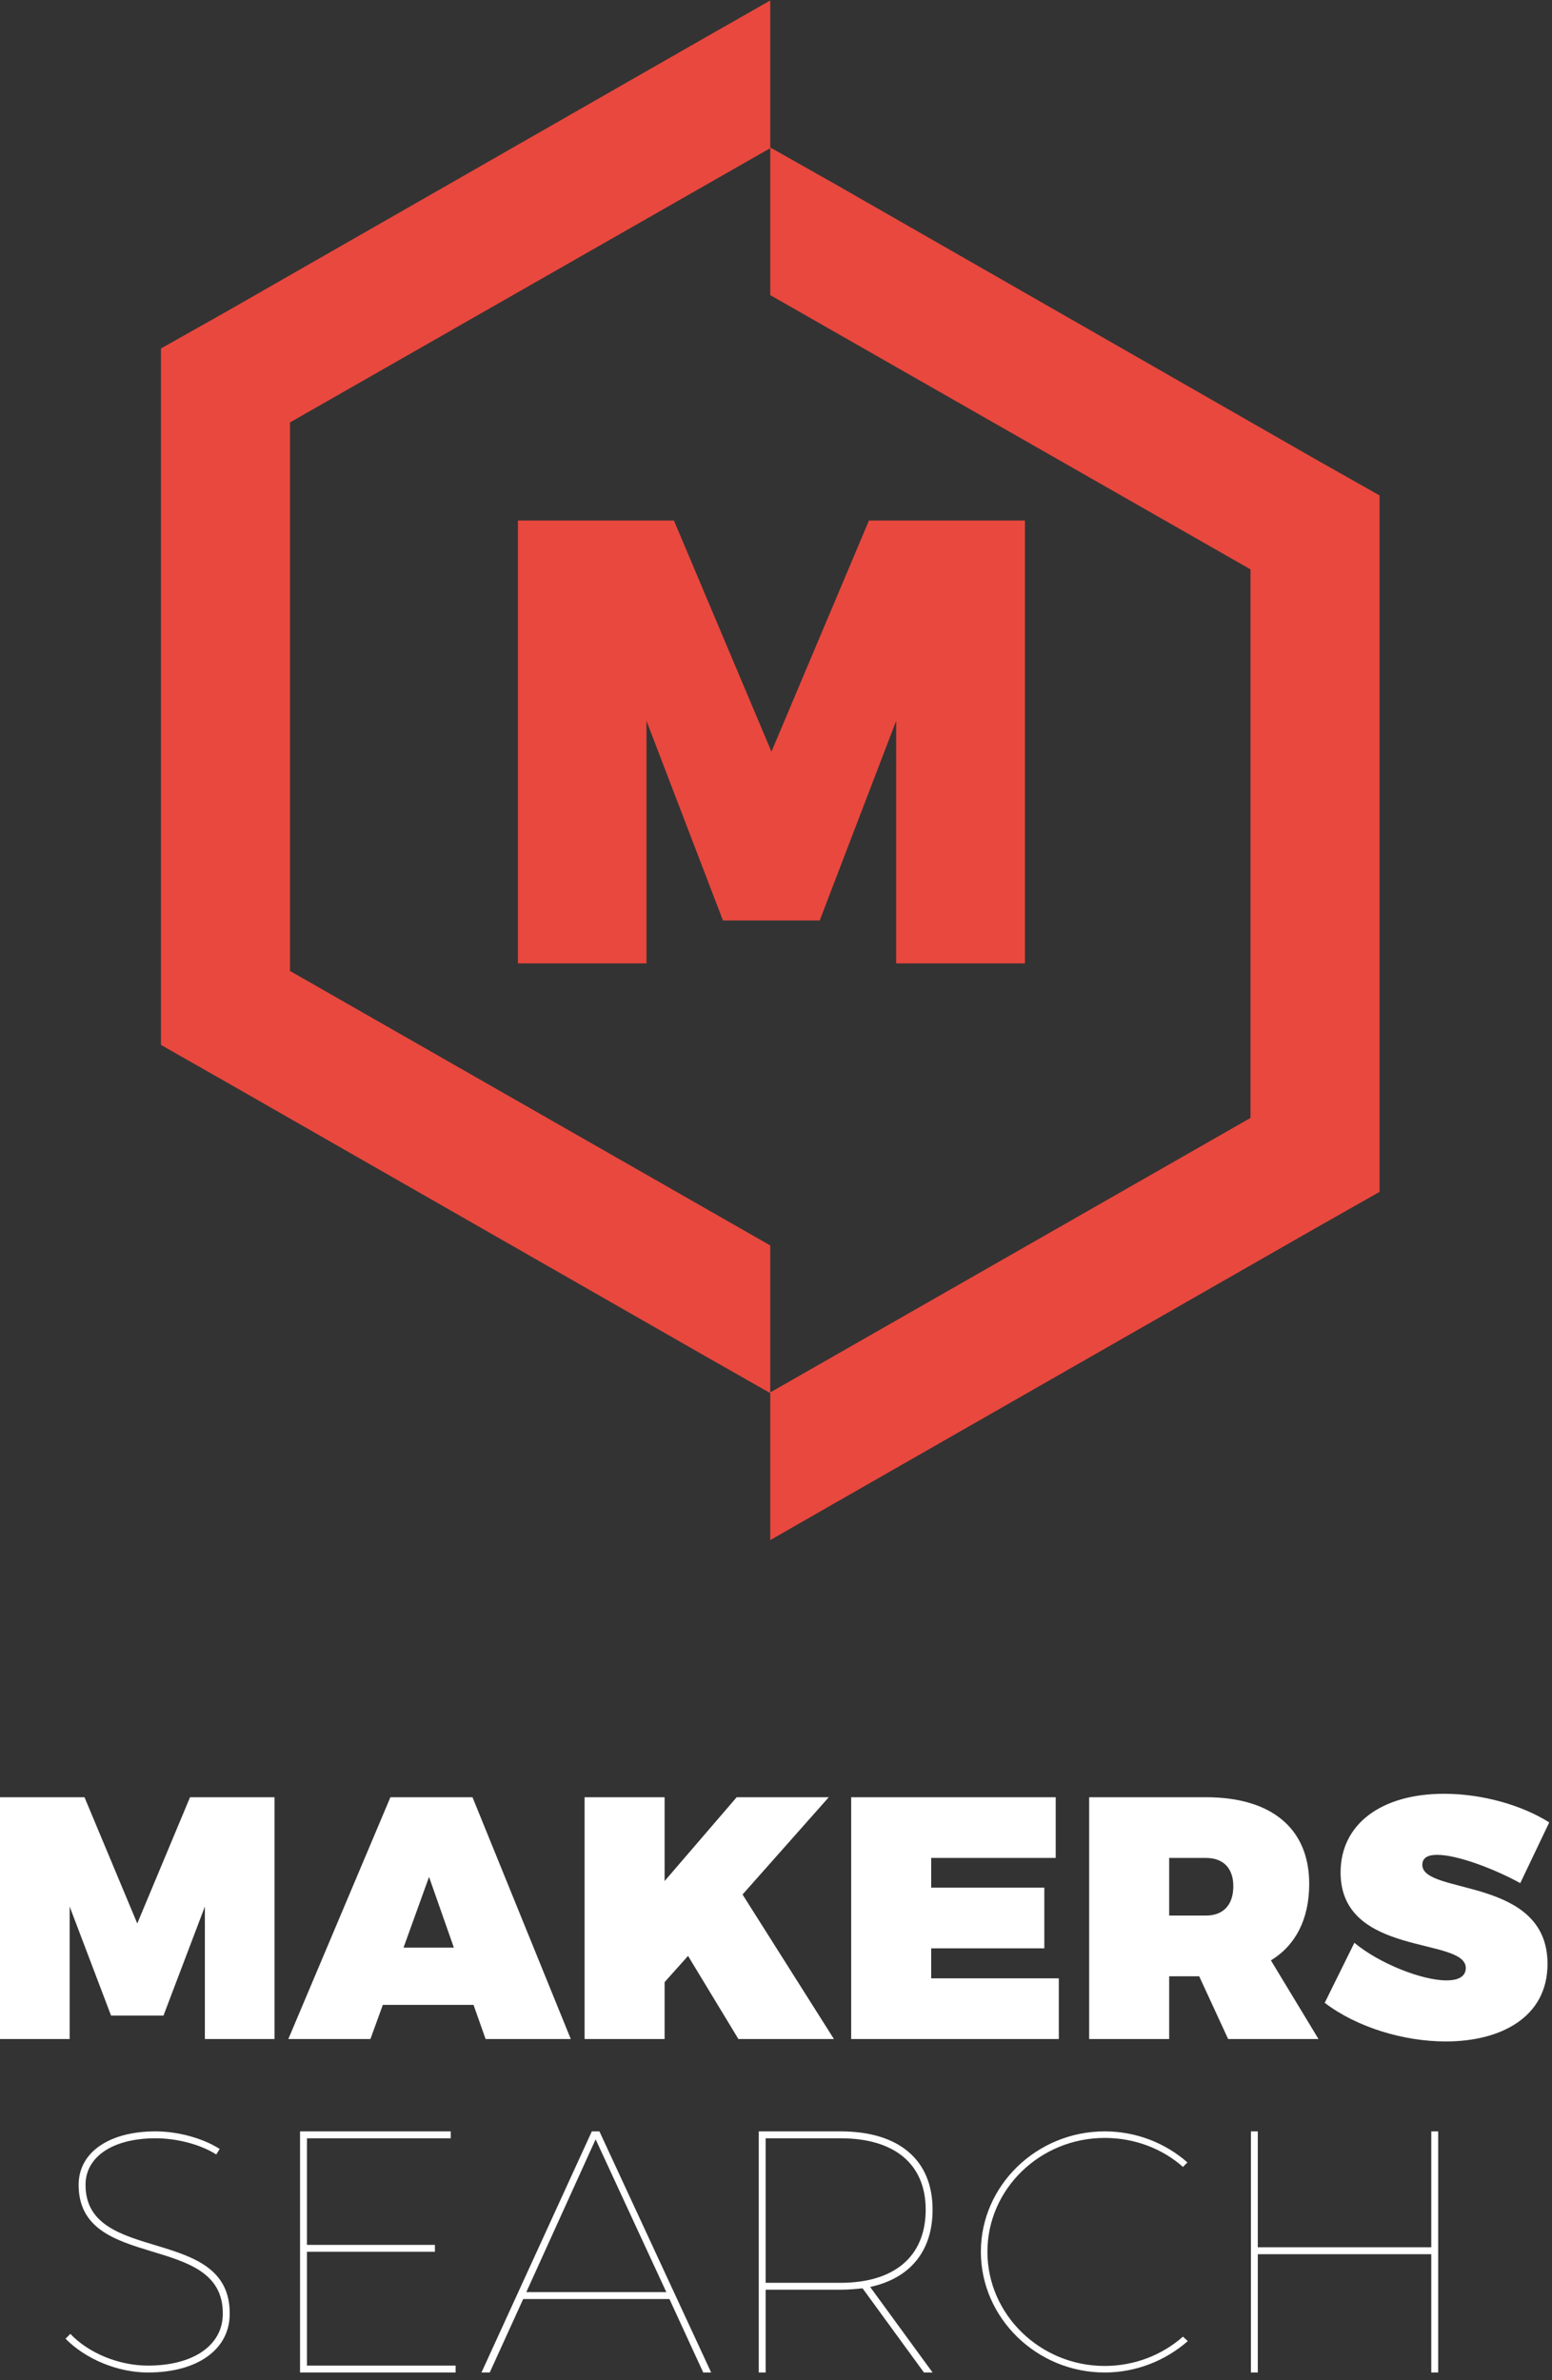 <svg xmlns="http://www.w3.org/2000/svg" width="135" height="207" viewBox="0 0 135 207">
  <rect x="0" y="0" width="135" height="207" fill="#333333" stroke="none"/>
  <g fill="none" fill-rule="evenodd">
    <path fill="#FFFFFF" d="M23.88,177.33 L23.88,156.3 L16.53,156.3 L11.94,167.28 L7.35,156.3 L0,156.3 L0,177.33 L6.06,177.33 L6.06,165.81 L9.66,175.29 L14.22,175.29 L17.82,165.81 L17.82,177.33 L23.88,177.33 Z M41.19,174.36 L42.24,177.33 L49.65,177.33 L41.1,156.3 L33.96,156.3 L25.08,177.33 L32.22,177.33 L33.3,174.36 L41.19,174.36 Z M39.48,169.38 L35.1,169.38 L37.32,163.23 L39.48,169.38 Z M64.23,177.33 L72.54,177.33 L64.59,164.76 L72.09,156.3 L64.08,156.3 L57.81,163.59 L57.81,156.3 L50.85,156.3 L50.85,177.33 L57.81,177.33 L57.81,172.38 L59.85,170.1 L64.23,177.33 Z M91.83,161.58 L91.83,156.3 L74.04,156.3 L74.04,177.33 L92.1,177.33 L92.1,172.05 L81,172.05 L81,169.44 L90.84,169.44 L90.84,164.16 L81,164.16 L81,161.58 L91.83,161.58 Z M106.83,177.33 L114.69,177.33 L110.55,170.49 C112.71,169.17 113.88,166.89 113.88,163.83 C113.88,159.03 110.61,156.3 104.91,156.3 L94.74,156.3 L94.74,177.33 L101.7,177.33 L101.7,171.87 L104.31,171.87 L106.83,177.33 Z M101.7,166.59 L101.7,161.58 L104.91,161.58 C106.41,161.58 107.28,162.48 107.28,164.04 C107.28,165.66 106.41,166.59 104.91,166.59 L101.7,166.59 Z M125.61,156 C120.15,156 116.61,158.64 116.61,162.84 C116.61,170.22 127.5,168.42 127.5,171.15 C127.5,171.9 126.84,172.23 125.82,172.23 C123.69,172.23 119.97,170.76 117.81,168.96 L115.23,174.18 C118.02,176.31 122.1,177.54 125.76,177.54 C130.5,177.54 134.61,175.47 134.61,170.79 C134.61,163.17 123.72,164.82 123.72,162.18 C123.72,161.55 124.23,161.31 125.01,161.31 C126.84,161.31 130.11,162.6 132.24,163.77 L134.76,158.49 C132.39,156.99 128.94,156 125.61,156 L125.61,156 Z M13.53,185.36 C9.48,185.36 6.84,187.19 6.84,190.01 C6.84,197.63 19.44,194.03 19.38,201.23 C19.38,203.96 16.83,205.73 12.87,205.73 C10.35,205.73 7.71,204.65 6.12,202.97 L5.7,203.39 C7.44,205.16 10.23,206.33 12.87,206.33 C17.19,206.33 19.98,204.32 19.98,201.23 C20.04,193.43 7.44,197.03 7.44,190.01 C7.44,187.55 9.84,185.96 13.53,185.96 C15.39,185.96 17.46,186.5 18.81,187.37 L19.11,186.89 C17.67,185.96 15.48,185.36 13.53,185.36 L13.53,185.36 Z M39.21,185.96 L39.21,185.36 L26.1,185.36 L26.1,206.33 L39.63,206.33 L39.63,205.73 L26.7,205.73 L26.7,195.83 L37.83,195.83 L37.83,195.23 L26.7,195.23 L26.7,185.96 L39.21,185.96 Z M58.23,199.94 L61.17,206.33 L61.86,206.33 L52.14,185.36 L51.48,185.36 L41.88,206.33 L42.6,206.33 L45.51,199.94 L58.23,199.94 Z M57.96,199.34 L45.78,199.34 L51.81,186.05 L57.96,199.34 Z M81.12,192.17 C81.12,187.85 78.21,185.36 73.11,185.36 L66,185.36 L66,206.33 L66.6,206.33 L66.6,199.13 L73.11,199.13 C73.8,199.13 74.43,199.07 75.03,199.01 L80.37,206.33 L81.12,206.33 L75.69,198.89 C79.17,198.14 81.12,195.77 81.12,192.17 L81.12,192.17 Z M66.6,198.53 L66.6,185.96 L73.11,185.96 C77.82,185.96 80.52,188.21 80.52,192.17 C80.52,196.22 77.82,198.53 73.11,198.53 L66.6,198.53 Z M96.09,185.36 C90.18,185.36 85.32,190.07 85.32,195.83 C85.32,201.59 90.18,206.33 96.09,206.33 C98.85,206.33 101.4,205.28 103.32,203.6 L102.9,203.21 C101.1,204.8 98.7,205.76 96.09,205.76 C90.48,205.76 85.89,201.29 85.89,195.83 C85.89,190.37 90.48,185.93 96.09,185.93 C98.7,185.93 101.1,186.86 102.9,188.45 L103.29,188.06 C101.37,186.38 98.85,185.36 96.09,185.36 L96.09,185.36 Z M125.1,206.33 L125.1,185.36 L124.5,185.36 L124.5,195.44 L109.41,195.44 L109.41,185.36 L108.81,185.36 L108.81,206.33 L109.41,206.33 L109.41,196.04 L124.5,196.04 L124.5,206.33 L125.1,206.33 Z"/>
    <g fill="#E9483E" transform="translate(14)">
      <polygon points="53 108.313 11.224 84.441 11.224 36.737 53 12.885 53 .041 47.388 3.237 5.674 27.109 0 30.305 0 36.737 0 84.441 0 90.873 5.653 94.089 47.347 117.941 53 121.157"/>
      <polygon points="53 25.666 94.776 49.518 94.776 97.222 53 121.095 53 133.938 58.612 130.722 100.326 106.87 106 103.654 106 97.222 106 49.518 106 43.086 100.347 39.891 58.653 16.018 53 12.823"/>
      <polygon points="63.953 83.781 63.953 62.691 57.302 80.05 48.885 80.05 42.234 62.691 42.234 83.781 31.052 83.781 31.052 45.271 44.624 45.271 53.104 65.371 61.584 45.271 75.156 45.271 75.156 83.781 63.953 83.781"/>
    </g>
  </g>
</svg>
